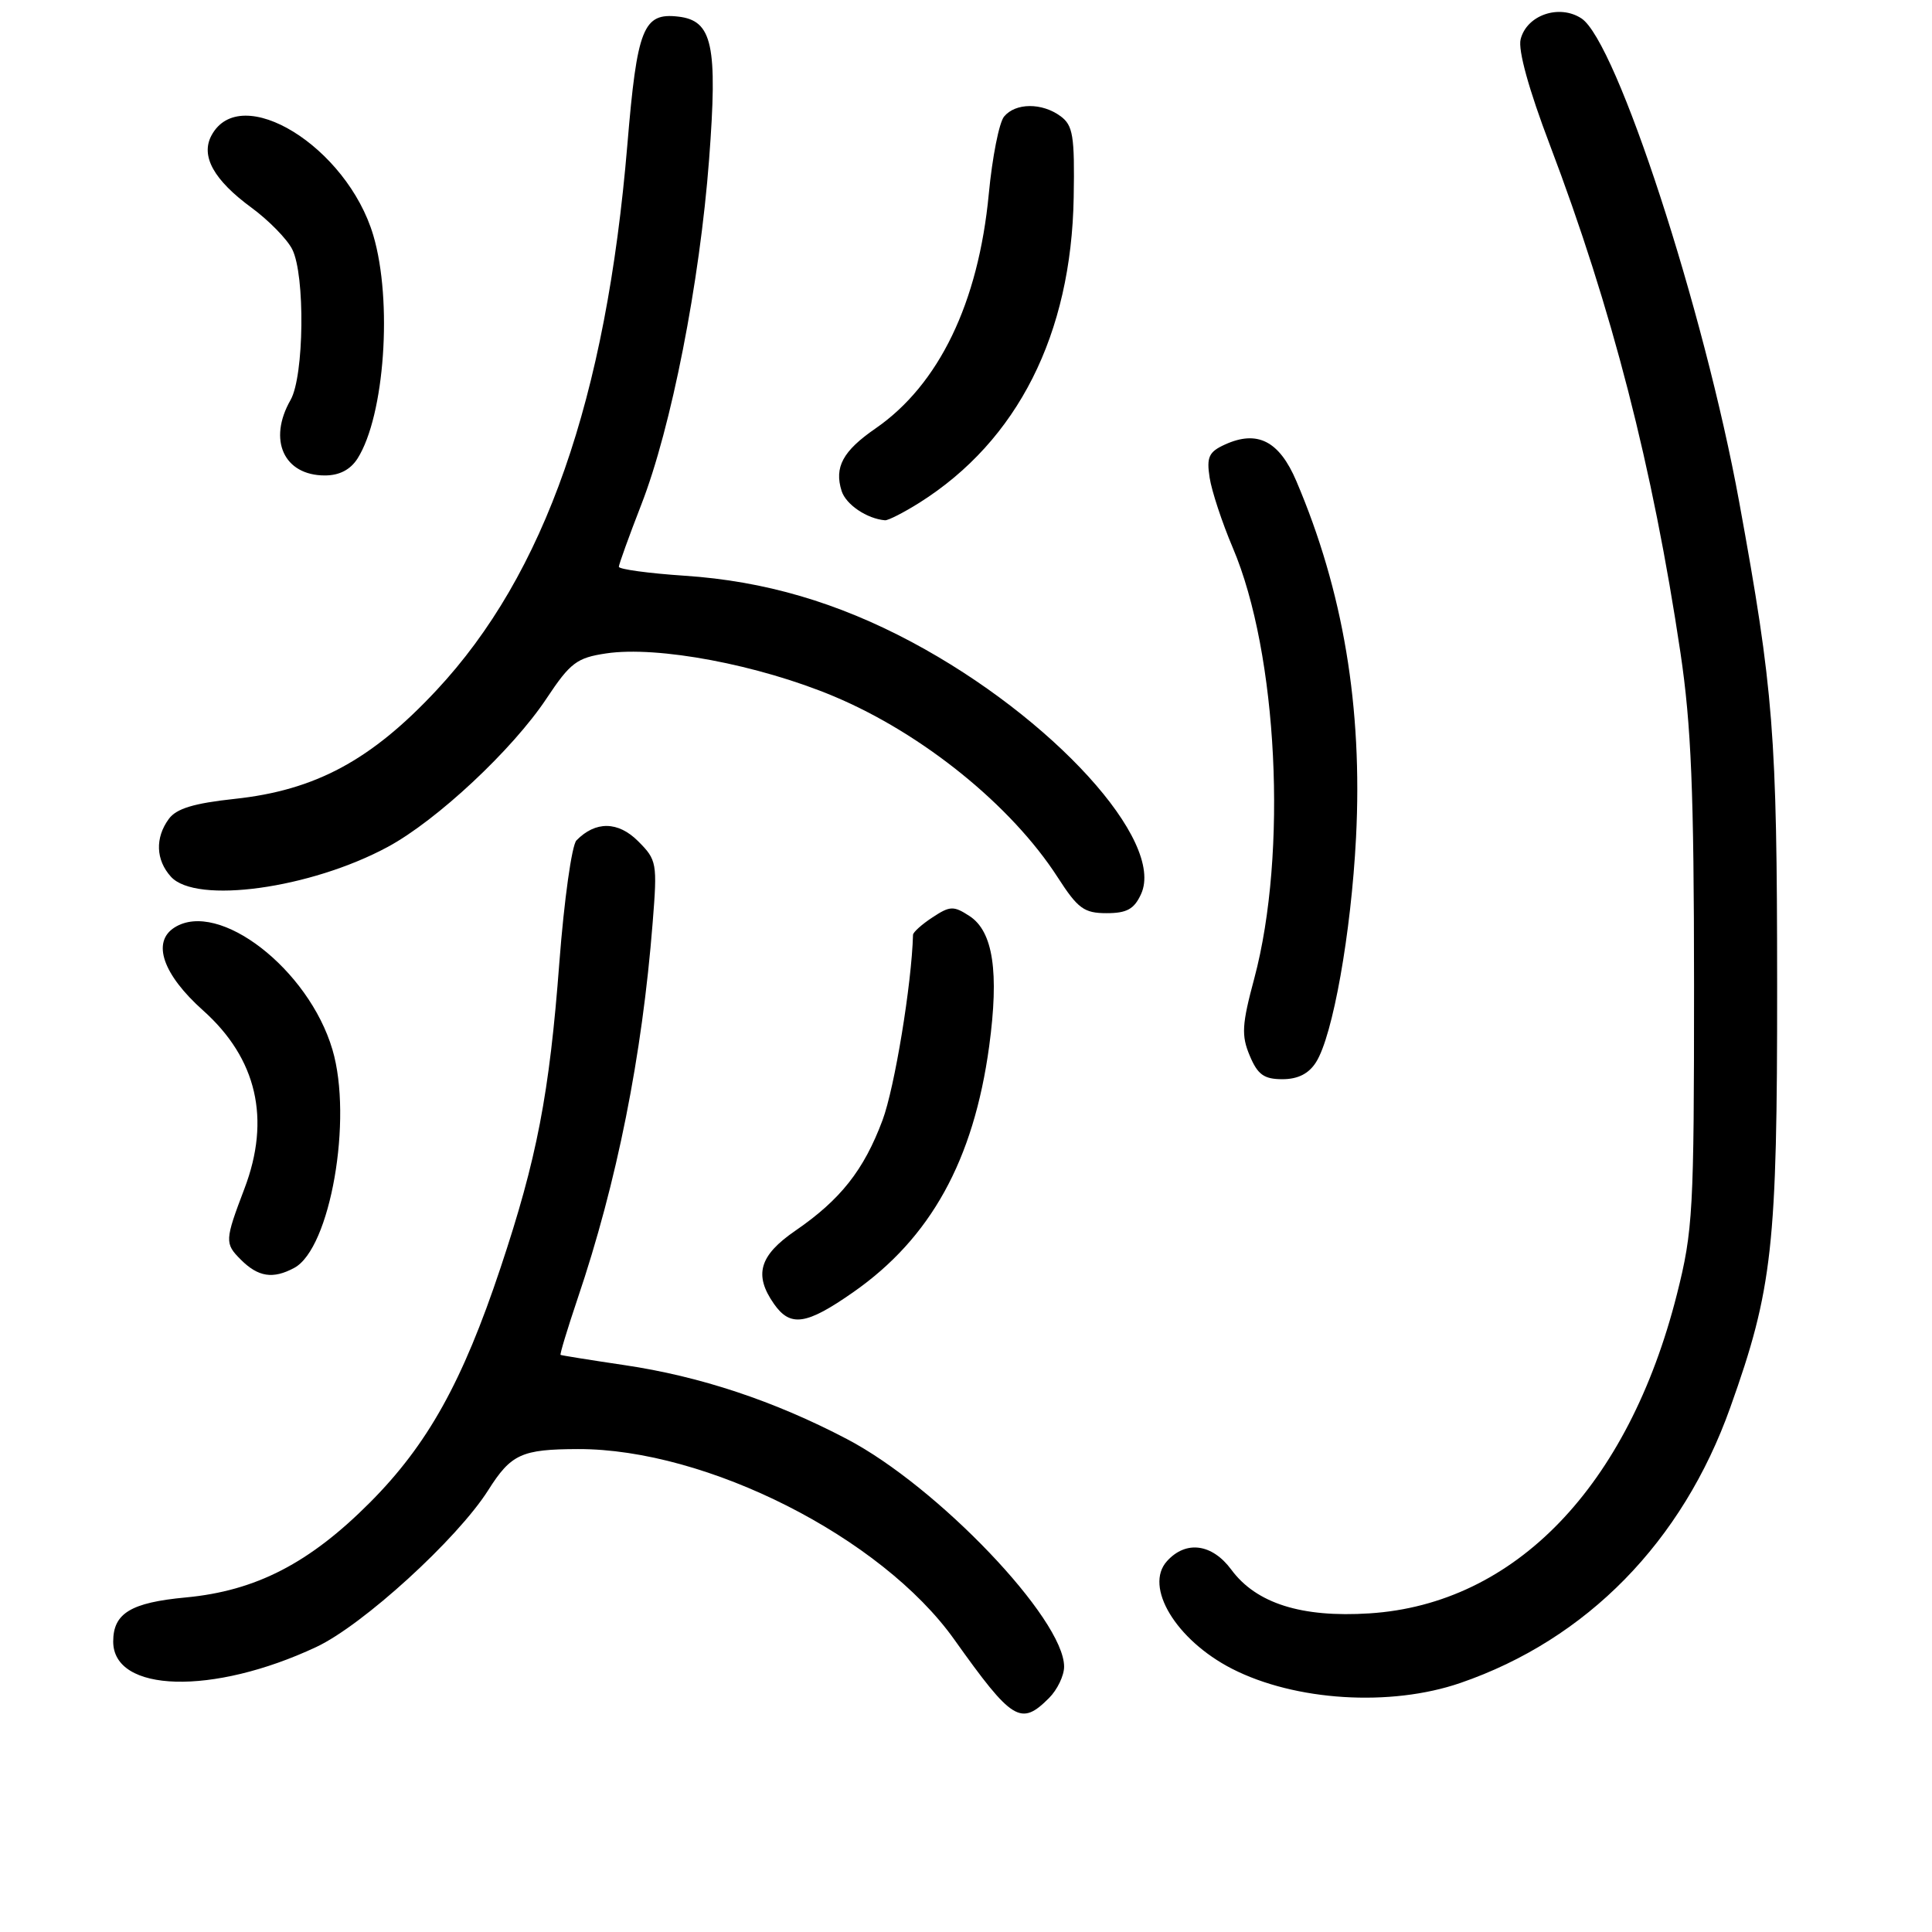 <?xml version="1.0" encoding="UTF-8" standalone="no"?>
<!DOCTYPE svg PUBLIC "-//W3C//DTD SVG 1.1//EN" "http://www.w3.org/Graphics/SVG/1.1/DTD/svg11.dtd" >
<svg xmlns="http://www.w3.org/2000/svg" xmlns:xlink="http://www.w3.org/1999/xlink" version="1.1" viewBox="0 0 256 256">
 <g >
 <path fill="currentColor"
d=" M 139.00 225.00 C 140.10 223.90 141.00 222.03 141.00 220.84 C 141.00 214.53 124.25 196.98 112.22 190.68 C 102.59 185.63 92.75 182.36 82.71 180.88 C 78.19 180.21 74.40 179.60 74.28 179.53 C 74.16 179.46 75.18 176.10 76.54 172.06 C 81.74 156.71 85.09 139.93 86.48 122.27 C 87.11 114.35 87.04 113.95 84.55 111.46 C 81.90 108.81 78.91 108.77 76.38 111.36 C 75.77 111.99 74.75 119.25 74.12 127.50 C 72.80 144.96 71.15 153.52 66.32 168.00 C 61.29 183.10 56.67 191.40 49.04 199.07 C 41.02 207.13 33.91 210.80 24.62 211.67 C 17.33 212.35 15.00 213.77 15.00 217.51 C 15.00 224.30 28.20 224.66 41.90 218.24 C 48.06 215.36 60.60 203.92 64.69 197.46 C 67.72 192.67 69.11 192.03 76.59 192.01 C 93.64 191.97 116.80 203.69 126.45 217.25 C 134.14 228.05 135.26 228.74 139.00 225.00 Z  M 193.51 223.00 C 210.25 217.24 222.93 204.30 229.27 186.50 C 234.88 170.79 235.50 165.16 235.48 130.50 C 235.47 97.28 235.01 91.48 230.45 66.50 C 225.80 41.04 214.20 5.48 209.55 2.44 C 206.60 0.51 202.29 2.00 201.49 5.21 C 201.13 6.64 202.58 11.88 205.36 19.19 C 213.59 40.88 219.00 61.89 222.67 86.50 C 224.10 96.10 224.46 104.91 224.47 130.50 C 224.47 160.50 224.33 163.06 222.20 171.50 C 215.76 196.96 200.74 212.55 181.46 213.78 C 172.47 214.36 166.45 212.46 163.15 207.98 C 160.60 204.54 157.14 204.08 154.63 206.86 C 151.56 210.25 155.83 217.31 163.23 221.11 C 171.60 225.40 184.24 226.19 193.51 223.00 Z  M 113.05 171.23 C 123.32 164.06 129.01 153.75 131.07 138.64 C 132.40 128.81 131.60 123.44 128.48 121.39 C 126.36 120.01 125.89 120.02 123.57 121.55 C 122.16 122.47 120.99 123.52 120.98 123.87 C 120.80 130.42 118.54 144.14 116.94 148.43 C 114.47 155.04 111.38 158.96 105.38 163.08 C 100.61 166.36 99.86 168.93 102.56 172.78 C 104.73 175.88 106.84 175.57 113.05 171.23 Z  M 38.99 168.00 C 43.76 165.45 46.77 148.28 44.05 139.08 C 40.90 128.41 28.98 119.19 23.12 122.90 C 20.09 124.82 21.57 129.12 26.91 133.89 C 34.04 140.26 35.90 148.28 32.39 157.50 C 29.78 164.37 29.76 164.76 31.91 166.91 C 34.21 169.21 36.17 169.52 38.99 168.00 Z  M 174.38 140.75 C 176.61 137.25 179.03 123.64 179.68 111.00 C 180.56 93.71 177.99 78.33 171.77 63.74 C 169.51 58.43 166.61 56.95 162.32 58.90 C 160.18 59.87 159.86 60.56 160.28 63.28 C 160.55 65.05 161.93 69.24 163.35 72.58 C 169.31 86.58 170.63 113.05 166.20 129.64 C 164.55 135.78 164.47 137.21 165.60 139.89 C 166.65 142.40 167.49 143.00 169.93 143.00 C 171.98 143.00 173.42 142.27 174.38 140.75 Z  M 151.20 118.46 C 154.40 111.45 139.47 95.04 120.82 85.08 C 110.98 79.83 101.30 76.99 90.75 76.29 C 85.94 75.97 82.00 75.43 82.00 75.10 C 82.01 74.77 83.34 71.07 84.97 66.88 C 88.95 56.67 92.72 37.45 93.96 21.11 C 95.11 5.94 94.41 2.72 89.87 2.20 C 85.23 1.66 84.42 3.70 83.13 19.16 C 80.31 52.90 72.20 76.09 57.83 91.47 C 49.18 100.74 41.78 104.72 31.06 105.86 C 25.68 106.44 23.37 107.14 22.37 108.51 C 20.53 111.02 20.64 113.95 22.65 116.17 C 25.97 119.84 41.13 117.75 51.38 112.22 C 57.89 108.71 67.93 99.32 72.42 92.55 C 75.57 87.81 76.43 87.16 80.32 86.58 C 87.13 85.56 100.51 88.08 110.50 92.27 C 122.24 97.20 134.02 106.73 140.15 116.25 C 142.82 120.39 143.64 121.00 146.63 121.00 C 149.32 121.00 150.29 120.46 151.20 118.46 Z  M 121.85 66.60 C 134.85 58.39 141.96 44.30 142.27 26.14 C 142.41 17.99 142.18 16.61 140.52 15.39 C 138.06 13.59 134.57 13.61 133.05 15.44 C 132.39 16.23 131.48 20.84 131.02 25.69 C 129.65 40.13 124.41 50.98 116.00 56.78 C 111.68 59.76 110.52 61.91 111.52 65.06 C 112.09 66.86 114.88 68.74 117.27 68.94 C 117.69 68.97 119.75 67.92 121.85 66.60 Z  M 47.38 60.75 C 50.97 55.07 52.04 39.87 49.46 31.17 C 45.97 19.43 31.88 10.75 28.02 17.95 C 26.56 20.68 28.32 23.85 33.34 27.53 C 35.61 29.20 38.04 31.68 38.72 33.03 C 40.45 36.44 40.30 49.85 38.50 53.00 C 35.47 58.30 37.61 63.00 43.05 63.00 C 44.97 63.00 46.43 62.24 47.38 60.75 Z "/>
</g>
</svg>